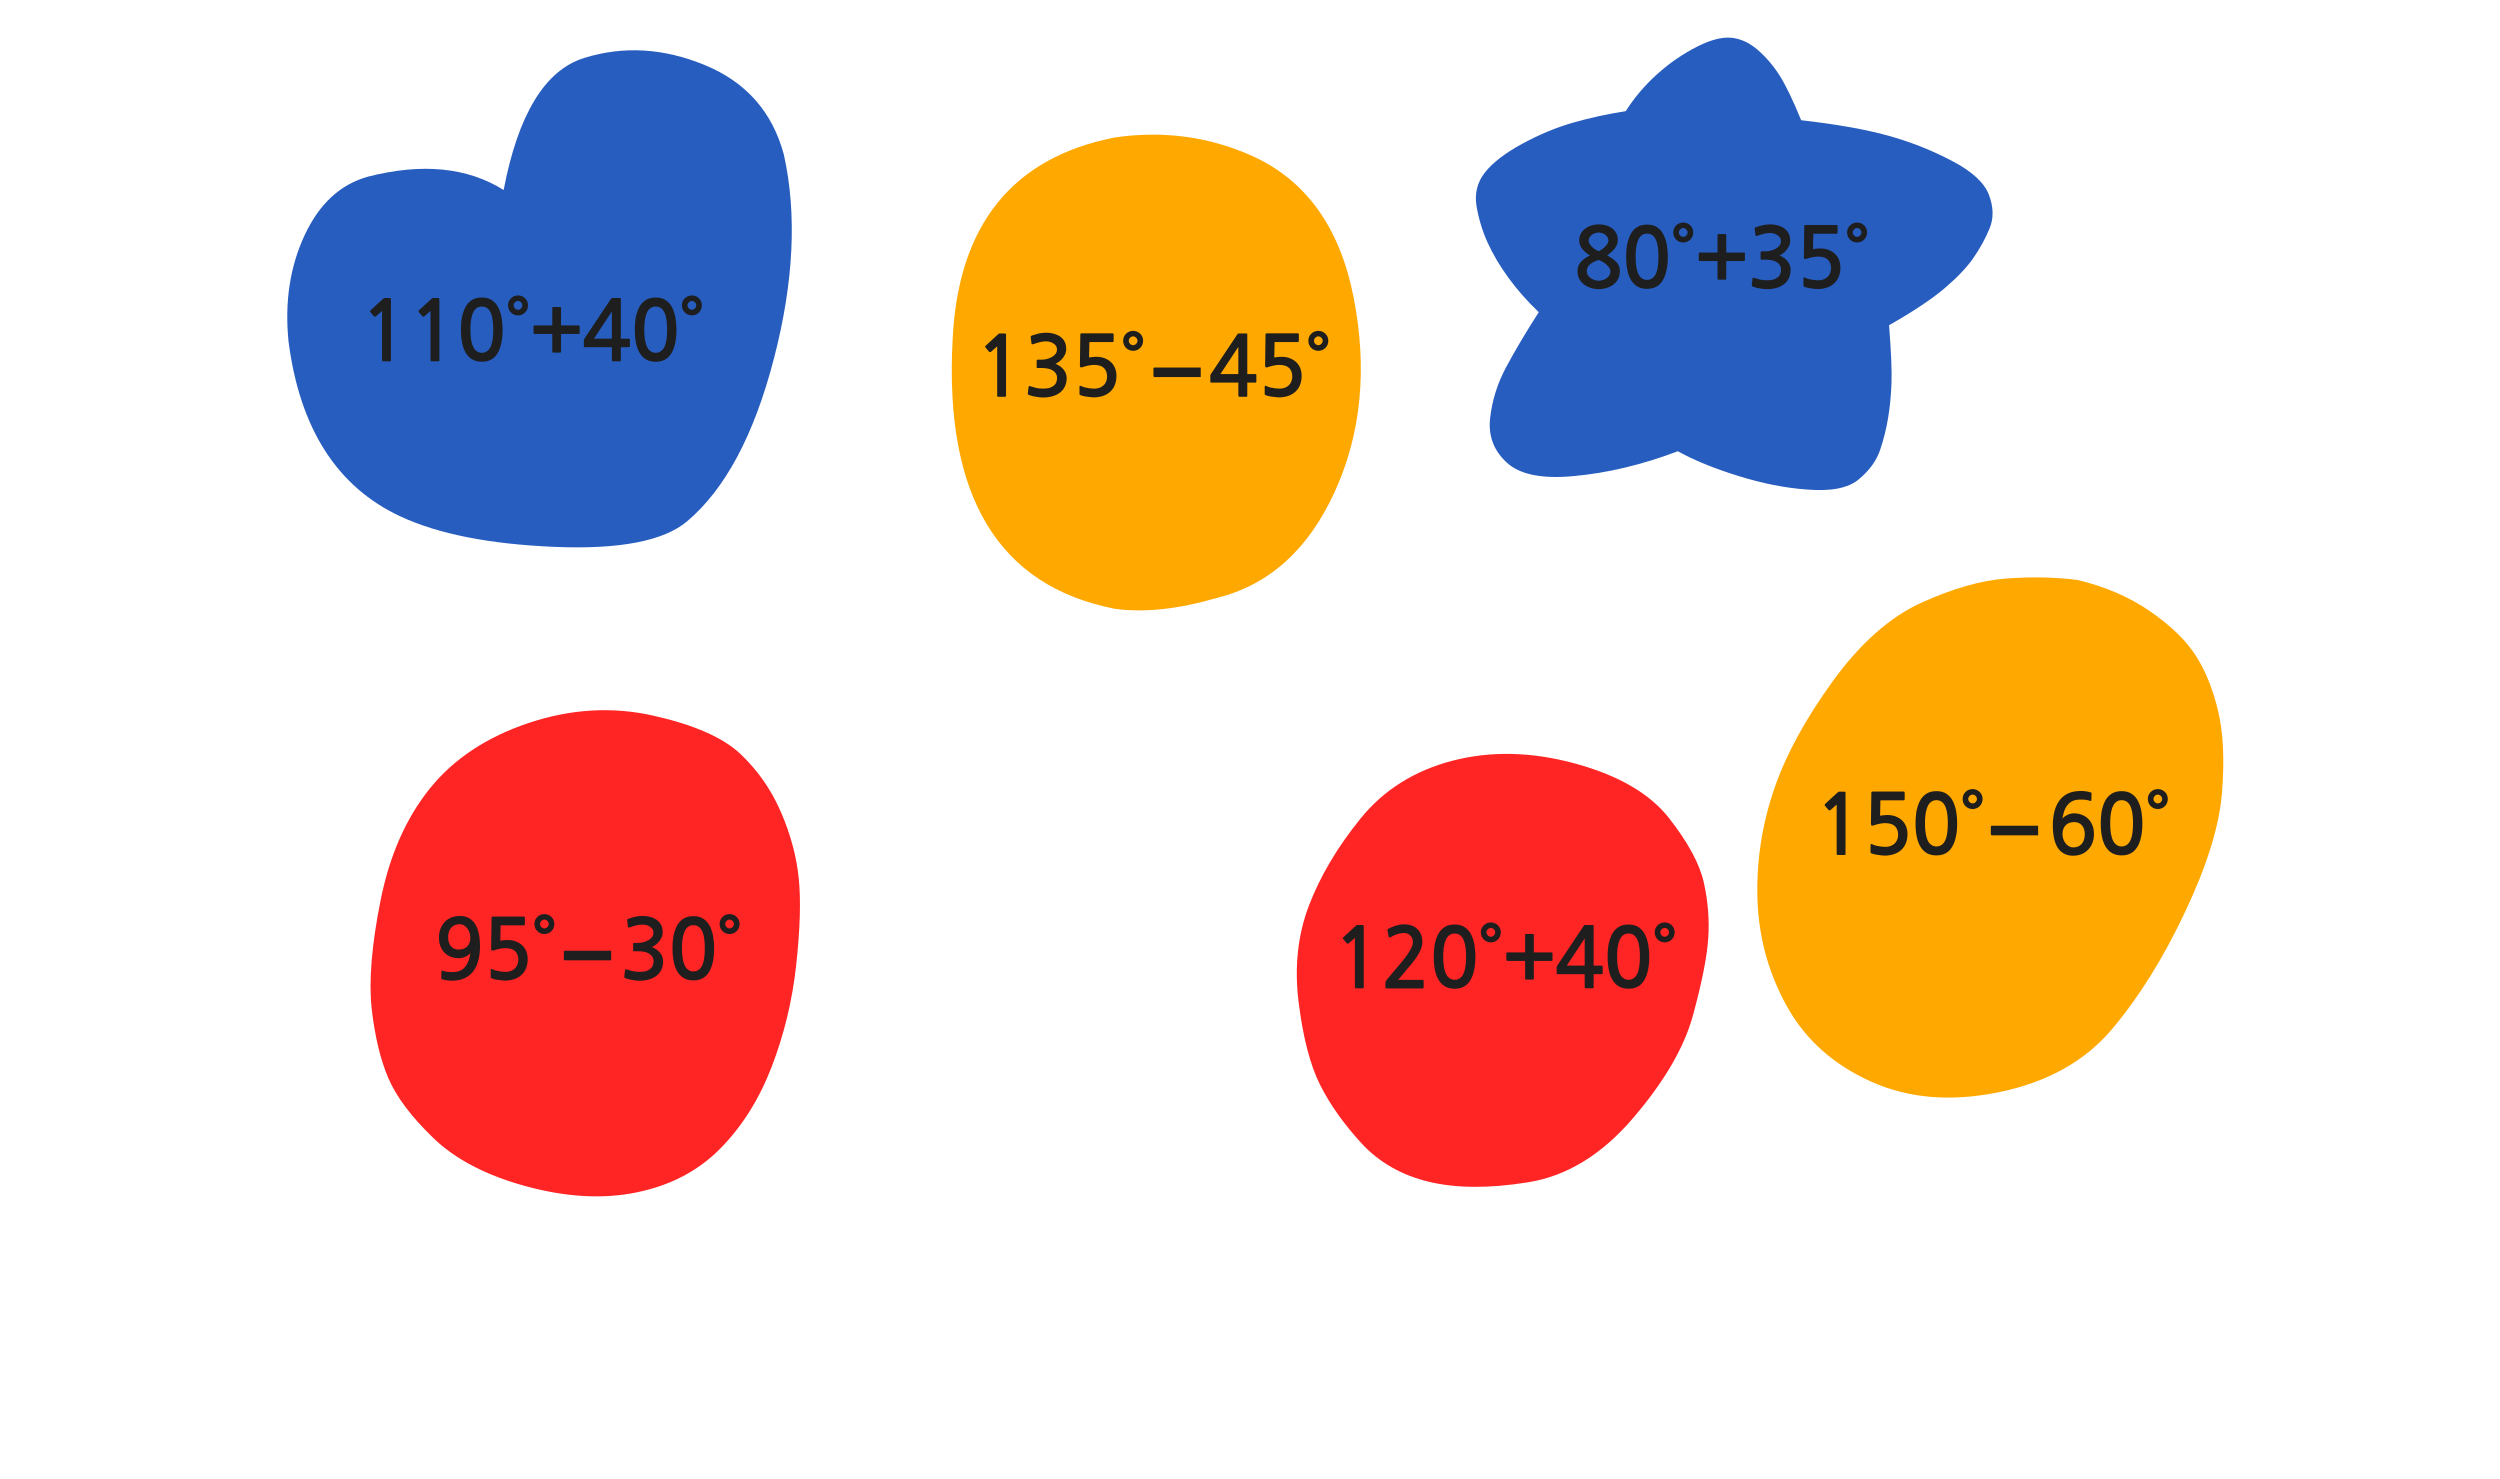 
<svg xmlns="http://www.w3.org/2000/svg" version="1.1" xmlns:xlink="http://www.w3.org/1999/xlink" preserveAspectRatio="none" x="0px" y="0px" width="1200px" height="710px" viewBox="0 0 1200 710">
<defs>
<g id="Layer2_0_FILL">
<path fill="#275DBF" stroke="none" d="
M -424.4 -270.4
Q -444.333 -264.863 -454.85 -242.15 -465.371 -219.437 -462.5 -191.25 -454.387 -128.508 -408.75 -107.3 -381.518 -94.65 -334.8 -92.7 -288.075 -90.762 -271.2 -104.95 -243.743 -128.12 -229.5 -183.15 -215.215 -238.137 -224.75 -281 -233.012 -311.728 -262.65 -323.95 -292.283 -336.18 -320.55 -327.4 -348.821 -318.62 -359.25 -264 -385.367 -280.365 -424.4 -270.4 Z"/>
</g>

<g id="Layer2_1_FILL">
<path fill="#FFA800" stroke="none" d="
M 39.7 -119.2
Q 58.721 -160.932 48.8 -212.15 38.874 -263.363 -0.95 -280.8 -31.519 -294.158 -65.75 -289.25 -139.877 -274.762 -143.75 -192 -149.737 -79.482 -66 -63 -45.002 -60.029 -17.05 -68.15 20.686 -77.469 39.7 -119.2 Z"/>
</g>

<g id="Layer2_2_FILL">
<path fill="#275DBF" stroke="none" d="
M 263.55 -297.5
Q 257.724 -311.806 253.25 -318.9 248.761 -325.995 242.65 -331.3 236.548 -336.552 229.75 -337.1 223.2 -337.6 214 -333 203.5 -327.75 194.6 -319.75 185.7 -311.8 179.35 -301.85 166.365 -299.823 154.15 -296.35 141.984 -292.88 129.6 -286.15 117.271 -279.414 111.75 -272.4 106.227 -265.342 107.75 -256.15 109.323 -246.921 113.15 -238.55 116.984 -230.165 123.1 -221.8 129.204 -213.399 137.6 -205.35 128.015 -190.374 121.8 -178.7 115.634 -167.018 114.25 -154.45 112.858 -141.834 122.2 -133.2 131.539 -124.567 154.1 -126.65 178.45 -128.8 204.35 -138.6 216.304 -132.002 233.55 -126.7 250.791 -121.35 266.05 -120.25 283.663 -118.735 291.25 -125.15 298.889 -131.52 301.5 -139.35 304.105 -147.18 305.3 -154.7 306.553 -162.172 306.9 -170.95 307.286 -179.674 305.75 -199.1 323.224 -209.026 332.35 -216.8 341.535 -224.569 346.3 -231.5 351.107 -238.432 354.05 -245.7 356.998 -252.912 353.7 -261.65 350.4 -270.346 336.35 -277.75 321.996 -285.396 305.8 -289.95 289.612 -294.513 263.55 -297.5 Z"/>
</g>

<g id="Layer2_3_FILL">
<path fill="#FF2524" stroke="none" d="
M -287.45 -11.7
Q -316.884 -18.302 -347.15 -8.2 -377.409 1.904 -394.65 23.25 -411.848 44.642 -418.3 76.85 -424.752 109.111 -422.6 128.85 -420.388 148.586 -414.7 162.05 -409.025 175.571 -393.05 191 -377.067 206.483 -348.15 214.3 -319.196 222.109 -295.2 217.1 -271.197 212.15 -255.45 196.3 -239.706 180.44 -230.65 157 -221.593 133.614 -218.8 107.75 -216 81.944 -217.6 66.4 -219.16 50.856 -226.1 34.7 -233.034 18.594 -245.55 6.75 -258.017 -5.098 -287.45 -11.7 Z"/>
</g>

<g id="Layer2_4_FILL">
<path fill="#FF2524" stroke="none" d="
M 218.95 95.3
Q 219.856 81.995 216.85 68.5 213.89 55.067 200.1 37.45 186.312 19.868 155.1 11.3 123.946 2.796 96.35 9.9 68.8 17.048 52.1 37.65 35.405 58.258 27.3 79.45 19.194 100.685 22.35 126 25.554 151.363 32.6 165.45 39.702 179.595 52.4 193.45 65.096 207.299 84.85 212.05 104.649 216.793 132.45 212.3 160.308 207.865 182.85 181.5 205.43 155.182 211.7 131.9 218.03 108.609 218.95 95.3 Z"/>
</g>

<g id="Layer2_5_FILL">
<path fill="#FFA800" stroke="none" d="
M 321.25 -65.9
Q 298.65 -55.6 278.85 -28.4 259.1 -1.15 250.75 23.1 241.651 49.448 242.6 76.95 243.601 104.454 256.95 128.25 270.34 152.046 297.4 164.1 324.516 176.159 358.95 168.95 393.436 161.741 412.8 138.75 432.212 115.754 447.95 82.3 463.698 48.905 465.55 25.3 467.437 1.734 463.7 -13.9 460.019 -29.471 453.05 -40.4 446.128 -51.284 431.15 -61.7 416.166 -72.062 396.1 -76.85 379.9 -78.85 361.9 -77.5 343.9 -76.15 321.25 -65.9 Z"/>
</g>

<g id="Layer1_0_FILL">
<path fill="#1E1E1E" stroke="none" d="
M 956.15 400.95
L 957.2 400.95 978.3 400.95 978.3 396.35 957.2 396.35 956.15 396.35
Q 955.9 396.35 955.75 396.5 955.6 396.65 955.6 396.85
L 955.6 400.4
Q 955.6 400.6 955.75 400.8 955.9 400.95 956.15 400.95
M 1032.35 380.15
Q 1031 381.45 1030.95 383.5 1031 385.6 1032.35 386.95 1033.7 388.3 1035.75 388.35 1037.8 388.3 1039.15 386.95 1040.5 385.6 1040.55 383.5 1040.5 381.45 1039.15 380.15 1037.8 378.8 1035.75 378.75 1033.7 378.8 1032.35 380.15
M 1037.2 382.05
Q 1037.8 382.65 1037.85 383.5 1037.8 384.4 1037.2 385 1036.6 385.6 1035.75 385.65 1034.9 385.6 1034.3 385 1033.7 384.4 1033.65 383.5 1033.7 382.65 1034.3 382.05 1034.9 381.45 1035.75 381.4 1036.6 381.45 1037.2 382.05
M 1008.7 389.95
Q 1008.35 392.65 1008.35 395.15 1008.35 400.05 1009.4 403.5 1010.5 406.95 1012.75 408.8 1014.95 410.6 1018.4 410.6 1021.8 410.6 1024 408.8 1026.2 406.95 1027.25 403.5 1028.35 400.05 1028.35 395.15 1028.35 392.65 1027.95 390 1027.55 387.3 1026.5 385 1025.45 382.65 1023.45 381.2 1021.5 379.75 1018.4 379.75 1015.25 379.75 1013.25 381.2 1011.25 382.65 1010.2 384.95 1009.15 387.3 1008.7 389.95
M 1015.5 385.15
Q 1016.7 384.05 1018.4 384.1 1020.05 384.05 1021.3 385.15 1022.55 386.25 1023.2 388.7 1023.85 391.1 1023.85 395.15 1023.85 399.25 1023.2 401.7 1022.55 404.15 1021.3 405.2 1020.05 406.3 1018.4 406.3 1016.7 406.3 1015.5 405.2 1014.25 404.15 1013.6 401.7 1012.9 399.25 1012.9 395.15 1012.9 391.1 1013.6 388.7 1014.25 386.25 1015.5 385.15
M 988.3 384.55
Q 986.75 386.8 986.05 389.8 985.35 392.75 985.35 396.2 985.4 403.6 987.9 407.2 990.45 410.75 995.15 410.75 998.25 410.7 1000.45 409.35 1002.65 408 1003.9 405.65 1005.1 403.3 1005.1 400.3 1005.1 397.3 1003.85 395.05 1002.65 392.85 1000.5 391.65 998.3 390.4 995.4 390.4 994.4 390.4 993.3 390.75 992.25 391.15 991.35 391.7 990.45 392.25 990 392.95 990.35 390.3 991.25 388.25 992.2 386.2 993.95 385 995.65 383.8 998.4 383.8 999.8 383.75 1001 383.9 1002.15 384.05 1003.2 384.4 1003.5 384.5 1003.65 384.45 1003.85 384.35 1003.85 384.1
L 1003.95 380.9
Q 1004 380.65 1003.9 380.55 1003.85 380.45 1003.65 380.4 1002.65 380.05 1001.3 379.85 999.95 379.65 998.75 379.65 995 379.7 992.45 380.95 989.9 382.25 988.3 384.55
M 999.35 396.2
Q 1000.7 397.75 1000.7 400.55 1000.65 403.45 999.2 405.1 997.7 406.75 995.25 406.75 993.75 406.75 992.55 405.85 991.4 405 990.7 403.5 990 402 990 400.15 990.05 397.7 991.5 396.15 992.95 394.6 995.55 394.6 998.05 394.6 999.35 396.2
M 951.65 383.5
Q 951.6 381.45 950.25 380.15 948.9 378.8 946.85 378.75 944.8 378.8 943.45 380.15 942.1 381.45 942.05 383.5 942.1 385.6 943.45 386.95 944.8 388.3 946.85 388.35 948.9 388.3 950.25 386.95 951.6 385.6 951.65 383.5
M 944.75 383.5
Q 944.8 382.65 945.4 382.05 946 381.45 946.85 381.4 947.7 381.45 948.3 382.05 948.9 382.65 948.95 383.5 948.9 384.4 948.3 385 947.7 385.6 946.85 385.65 946 385.6 945.4 385 944.8 384.4 944.75 383.5
M 929.5 379.75
Q 926.35 379.75 924.35 381.2 922.35 382.65 921.3 384.95 920.25 387.3 919.8 389.95 919.45 392.65 919.45 395.15 919.45 400.05 920.5 403.5 921.6 406.95 923.85 408.8 926.05 410.6 929.5 410.6 932.9 410.6 935.1 408.8 937.3 406.95 938.35 403.5 939.45 400.05 939.45 395.15 939.45 392.65 939.05 390 938.65 387.3 937.6 385 936.55 382.65 934.55 381.2 932.6 379.75 929.5 379.75
M 926.6 385.15
Q 927.8 384.05 929.5 384.1 931.15 384.05 932.4 385.15 933.65 386.25 934.3 388.7 934.95 391.1 934.95 395.15 934.95 399.25 934.3 401.7 933.65 404.15 932.4 405.2 931.15 406.3 929.5 406.3 927.8 406.3 926.6 405.2 925.35 404.15 924.7 401.7 924 399.25 924 395.15 924 391.1 924.7 388.7 925.35 386.25 926.6 385.15
M 902.25 395.4
Q 903.6 395.1 904.95 395.1 908.2 395.15 909.65 396.65 911.1 398.15 911.1 400.75 911.05 402.55 910.25 403.85 909.5 405.1 908.1 405.8 906.7 406.5 904.9 406.5 903.95 406.5 902.85 406.35 901.7 406.2 900.6 405.95 899.5 405.65 898.7 405.25 898.25 405.05 898.05 405.15 897.85 405.2 897.85 405.55
L 897.85 408.8
Q 897.8 409.05 897.85 409.25 897.9 409.4 898.15 409.55 899.05 409.95 900.35 410.2 901.65 410.45 902.8 410.55 904 410.7 904.6 410.7 906.9 410.7 908.95 410.05 911 409.4 912.45 408.1 914.05 406.7 914.8 404.75 915.6 402.75 915.6 400.25 915.55 397.45 914.3 395.4 913.05 393.4 910.85 392.3 908.7 391.2 906 391.2 905 391.2 904.15 391.3 903.25 391.4 902.45 391.55
L 902.6 384.15 913.75 384.15
Q 914 384.15 914.15 383.95 914.25 383.8 914.25 383.55
L 914.25 380.5
Q 914.25 380.3 914.15 380.15 914 379.95 913.75 379.95
L 899.1 379.95
Q 898.55 379.95 898.4 380.1 898.25 380.2 898.25 380.65
L 898.05 395.4
Q 898.05 396.8 899.6 396.1 900.9 395.65 902.25 395.4
M 346.8 440.15
Q 345.45 441.45 345.4 443.5 345.45 445.6 346.8 446.95 348.15 448.3 350.2 448.35 352.25 448.3 353.6 446.95 354.95 445.6 355 443.5 354.95 441.45 353.6 440.15 352.25 438.8 350.2 438.75 348.15 438.8 346.8 440.15
M 348.75 445
Q 348.15 444.4 348.1 443.5 348.15 442.65 348.75 442.05 349.35 441.45 350.2 441.4 351.05 441.45 351.65 442.05 352.25 442.65 352.3 443.5 352.25 444.4 351.65 445 351.05 445.6 350.2 445.65 349.35 445.6 348.75 445
M 272.25 456.35
L 271.2 456.35
Q 270.95 456.35 270.8 456.5 270.65 456.65 270.65 456.85
L 270.65 460.4
Q 270.65 460.6 270.8 460.8 270.95 460.95 271.2 460.95
L 272.25 460.95 293.35 460.95 293.35 456.35 272.25 456.35
M 885.85 381.1
Q 885.9 380.3 885.7 380.15 885.55 379.95 884.9 380
L 882.75 380
Q 882.65 380 882.45 380.1 882.3 380.15 882.2 380.25
L 876.05 385.9
Q 875.85 386.1 875.85 386.3 875.8 386.55 875.95 386.7
L 877.75 388.85
Q 877.9 389 878.15 388.95 878.4 388.95 878.65 388.8
L 881.6 386.2 881.6 409.9
Q 881.6 410.15 881.7 410.3 881.85 410.4 882.15 410.4
L 885.35 410.4
Q 885.6 410.4 885.75 410.3 885.85 410.15 885.85 409.9
L 885.85 381.1
M 323.15 449.95
Q 322.8 452.65 322.8 455.15 322.8 460.05 323.85 463.5 324.95 466.95 327.2 468.8 329.4 470.6 332.85 470.6 336.25 470.6 338.45 468.8 340.65 466.95 341.7 463.5 342.8 460.05 342.8 455.15 342.8 452.65 342.4 450 342 447.3 340.95 445 339.9 442.65 337.9 441.2 335.95 439.75 332.85 439.75 329.7 439.75 327.7 441.2 325.7 442.65 324.65 444.95 323.6 447.3 323.15 449.95
M 329.95 445.15
Q 331.15 444.05 332.85 444.1 334.5 444.05 335.75 445.15 337 446.25 337.65 448.7 338.3 451.1 338.3 455.15 338.3 459.25 337.65 461.7 337 464.15 335.75 465.2 334.5 466.3 332.85 466.3 331.15 466.3 329.95 465.2 328.7 464.15 328.05 461.7 327.35 459.25 327.35 455.15 327.35 451.1 328.05 448.7 328.7 446.25 329.95 445.15
M 301.65 441
Q 301.25 441.15 301.1 441.35 300.95 441.55 301.05 441.8
L 301.4 444.75
Q 301.5 445.1 301.7 445.2 301.9 445.3 302.4 445.1 303.3 444.75 304.35 444.45 305.45 444.15 306.45 443.95 307.45 443.8 308.2 443.8 309.4 443.75 310.65 444.15 311.9 444.6 312.75 445.45 313.65 446.35 313.65 447.7 313.65 449.05 312.85 449.95 312.05 450.9 310.85 451.5 309.7 452.1 308.45 452.35 307.25 452.6 306.35 452.6
L 304.45 452.6
Q 304.1 452.6 304 452.7 303.9 452.8 303.9 453.15
L 303.9 456.1
Q 303.9 456.4 304 456.5 304.1 456.6 304.45 456.6
L 306.4 456.6
Q 309 456.65 310.6 457.25 312.2 457.95 312.95 459 313.7 460.05 313.7 461.35 313.7 462.7 313.2 463.7 312.75 464.7 311.75 465.3 310.4 466.25 308.65 466.4 306.95 466.55 305.25 466.4 304.15 466.3 303.1 466 302.05 465.7 301 465.4 300.45 465.15 300.25 465.3 300.05 465.4 300 465.75
L 299.65 468.8
Q 299.6 469.15 299.8 469.3 299.95 469.5 300.35 469.6 301.85 470.15 303.55 470.4 305.3 470.75 307.05 470.75 309.35 470.75 311.5 470.15 313.6 469.55 315.15 468.35 316.7 467.1 317.5 465.35 318.3 463.6 318.3 461.45 318.3 459.25 316.95 457.5 315.6 455.7 312.95 454.55 314.45 453.9 315.6 452.75 316.75 451.65 317.45 450.25 318.1 448.85 318.1 447.35 318.05 444.65 316.7 442.95 315.3 441.2 313.1 440.45 310.9 439.65 308.45 439.65 306.8 439.65 305.1 440 303.45 440.4 301.65 441
M 261.3 438.75
Q 259.25 438.8 257.9 440.15 256.55 441.45 256.5 443.5 256.55 445.6 257.9 446.95 259.25 448.3 261.3 448.35 263.35 448.3 264.7 446.95 266.05 445.6 266.1 443.5 266.05 441.45 264.7 440.15 263.35 438.8 261.3 438.75
M 261.3 441.4
Q 262.15 441.45 262.75 442.05 263.35 442.65 263.4 443.5 263.35 444.4 262.75 445 262.15 445.6 261.3 445.65 260.45 445.6 259.85 445 259.25 444.4 259.2 443.5 259.25 442.65 259.85 442.05 260.45 441.45 261.3 441.4
M 251.85 440.15
Q 251.7 439.95 251.45 439.95
L 236.8 439.95
Q 236.25 439.95 236.1 440.1 235.95 440.2 235.95 440.65
L 235.75 455.4
Q 235.75 456.8 237.3 456.1 238.6 455.65 239.95 455.4 241.3 455.1 242.65 455.1 245.9 455.15 247.35 456.65 248.8 458.15 248.8 460.75 248.75 462.55 247.95 463.85 247.2 465.1 245.8 465.8 244.4 466.5 242.6 466.5 241.65 466.5 240.55 466.35 239.4 466.2 238.3 465.95 237.2 465.65 236.4 465.25 235.95 465.05 235.75 465.15 235.55 465.2 235.55 465.55
L 235.55 468.8
Q 235.5 469.05 235.55 469.25 235.6 469.4 235.85 469.55 236.75 469.95 238.05 470.2 239.35 470.45 240.5 470.55 241.7 470.7 242.3 470.7 244.6 470.7 246.65 470.05 248.7 469.4 250.15 468.1 251.75 466.7 252.5 464.75 253.3 462.75 253.3 460.25 253.25 457.45 252 455.4 250.75 453.4 248.55 452.3 246.4 451.2 243.7 451.2 242.7 451.2 241.85 451.3 240.95 451.4 240.15 451.55
L 240.3 444.15 251.45 444.15
Q 251.7 444.15 251.85 443.95 251.95 443.8 251.95 443.55
L 251.95 440.5
Q 251.95 440.3 251.85 440.15
M 215.3 441.05
Q 213.1 442.4 211.9 444.75 210.7 447.1 210.7 450.05 210.7 453.1 211.9 455.3 213.15 457.55 215.3 458.75 217.45 459.95 220.35 459.95 221.4 459.95 222.45 459.6 223.5 459.25 224.4 458.7 225.3 458.1 225.8 457.45 225.45 460.05 224.5 462.1 223.55 464.2 221.85 465.4 220.1 466.6 217.35 466.6 215.95 466.6 214.8 466.5 213.6 466.35 212.55 465.95 212.3 465.85 212.1 465.95 211.95 466 211.9 466.3
L 211.8 469.5
Q 211.8 469.7 211.85 469.85 211.95 469.95 212.1 470 213.1 470.35 214.45 470.55 215.8 470.75 217.05 470.75 220.75 470.7 223.3 469.4 225.9 468.1 227.45 465.85 229 463.55 229.7 460.6 230.4 457.6 230.4 454.2 230.35 446.75 227.85 443.2 225.35 439.6 220.6 439.65 217.5 439.7 215.3 441.05
M 216.6 445.3
Q 218.1 443.65 220.55 443.6 222.05 443.65 223.2 444.5 224.4 445.4 225.05 446.9 225.75 448.35 225.75 450.2 225.75 452.7 224.3 454.25 222.85 455.75 220.2 455.8 217.75 455.8 216.45 454.2 215.1 452.65 215.1 449.85 215.1 446.95 216.6 445.3
M 632.8 158.8
Q 630.75 158.85 629.4 160.2 628.05 161.5 628 163.55 628.05 165.65 629.4 167 630.75 168.35 632.8 168.4 634.85 168.35 636.2 167 637.55 165.65 637.6 163.55 637.55 161.5 636.2 160.2 634.85 158.85 632.8 158.8
M 634.25 162.1
Q 634.85 162.7 634.9 163.55 634.85 164.45 634.25 165.05 633.65 165.65 632.8 165.7 631.95 165.65 631.35 165.05 630.75 164.45 630.7 163.55 630.75 162.7 631.35 162.1 631.95 161.5 632.8 161.45 633.65 161.5 634.25 162.1
M 555.25 176.4
L 554.2 176.4
Q 553.95 176.4 553.8 176.55 553.65 176.7 553.65 176.9
L 553.65 180.45
Q 553.65 180.65 553.8 180.85 553.95 181 554.2 181
L 555.25 181 576.35 181 576.35 176.4 555.25 176.4
M 607.25 185.2
Q 607.05 185.25 607.05 185.6
L 607.05 188.85
Q 607 189.1 607.05 189.3 607.1 189.45 607.35 189.6 608.25 190 609.55 190.25 610.85 190.5 612 190.6 613.2 190.75 613.8 190.75 616.1 190.75 618.15 190.1 620.2 189.45 621.65 188.15 623.25 186.75 624 184.8 624.8 182.8 624.8 180.3 624.75 177.5 623.5 175.45 622.25 173.45 620.05 172.35 617.9 171.25 615.2 171.25 614.2 171.25 613.35 171.35 612.45 171.45 611.65 171.6
L 611.8 164.2 622.95 164.2
Q 623.2 164.2 623.35 164 623.45 163.85 623.45 163.6
L 623.45 160.55
Q 623.45 160.35 623.35 160.2 623.2 160 622.95 160
L 608.3 160
Q 607.75 160 607.6 160.15 607.45 160.25 607.45 160.7
L 607.25 175.45
Q 607.25 176.85 608.8 176.15 610.1 175.7 611.45 175.45 612.8 175.15 614.15 175.15 617.4 175.2 618.85 176.7 620.3 178.2 620.3 180.8 620.25 182.6 619.45 183.9 618.7 185.15 617.3 185.85 615.9 186.55 614.1 186.55 613.15 186.55 612.05 186.4 610.9 186.25 609.8 186 608.7 185.7 607.9 185.3 607.45 185.1 607.25 185.2
M 594.15 160.15
Q 594.05 160.25 593.85 160.6
L 581.45 179.2
Q 581.3 179.4 581.15 179.65 581 179.95 580.95 180.2
L 580.95 183.2
Q 580.95 183.5 581.1 183.6 581.25 183.65 581.6 183.65
L 594.4 183.65 594.4 189.75
Q 594.4 190.15 594.55 190.3 594.7 190.45 595.15 190.45
L 598.05 190.45
Q 598.45 190.45 598.6 190.35 598.7 190.2 598.7 189.75
L 598.7 183.65 602.4 183.65
Q 602.75 183.65 602.9 183.55 603.05 183.45 603.05 183.05
L 603.05 180.15
Q 603.05 179.75 602.9 179.65 602.75 179.55 602.4 179.55
L 598.7 179.55 598.7 160.65
Q 598.7 160.3 598.65 160.2 598.6 160.05 598.3 160.05
L 594.65 160.05
Q 594.3 160.05 594.15 160.15
M 594.4 166.5
L 594.4 179.55 585.8 179.55 594.4 166.5
M 548.7 163.55
Q 548.65 161.5 547.3 160.2 545.95 158.85 543.9 158.8 541.85 158.85 540.5 160.2 539.15 161.5 539.1 163.55 539.15 165.65 540.5 167 541.85 168.35 543.9 168.4 545.95 168.35 547.3 167 548.65 165.65 548.7 163.55
M 545.35 162.1
Q 545.95 162.7 546 163.55 545.95 164.45 545.35 165.05 544.75 165.65 543.9 165.7 543.05 165.65 542.45 165.05 541.85 164.45 541.8 163.55 541.85 162.7 542.45 162.1 543.05 161.5 543.9 161.45 544.75 161.5 545.35 162.1
M 518.7 160.15
Q 518.55 160.25 518.55 160.7
L 518.35 175.45
Q 518.35 176.85 519.9 176.15 521.2 175.7 522.55 175.45 523.9 175.15 525.25 175.15 528.5 175.2 529.95 176.7 531.4 178.2 531.4 180.8 531.35 182.6 530.55 183.9 529.8 185.15 528.4 185.85 527 186.55 525.2 186.55 524.25 186.55 523.15 186.4 522 186.25 520.9 186 519.8 185.7 519 185.3 518.55 185.1 518.35 185.2 518.15 185.25 518.15 185.6
L 518.15 188.85
Q 518.1 189.1 518.15 189.3 518.2 189.45 518.45 189.6 519.35 190 520.65 190.25 521.95 190.5 523.1 190.6 524.3 190.75 524.9 190.75 527.2 190.75 529.25 190.1 531.3 189.45 532.75 188.15 534.35 186.75 535.1 184.8 535.9 182.8 535.9 180.3 535.85 177.5 534.6 175.45 533.35 173.45 531.15 172.35 529 171.25 526.3 171.25 525.3 171.25 524.45 171.35 523.55 171.45 522.75 171.6
L 522.9 164.2 534.05 164.2
Q 534.3 164.2 534.45 164 534.55 163.85 534.55 163.6
L 534.55 160.55
Q 534.55 160.35 534.45 160.2 534.3 160 534.05 160
L 519.4 160
Q 518.85 160 518.7 160.15
M 507.35 167.75
Q 507.35 169.1 506.55 170 505.75 170.95 504.55 171.55 503.4 172.15 502.15 172.4 500.95 172.65 500.05 172.65
L 498.15 172.65
Q 497.8 172.65 497.7 172.75 497.6 172.85 497.6 173.2
L 497.6 176.15
Q 497.6 176.45 497.7 176.55 497.8 176.65 498.15 176.65
L 500.1 176.65
Q 502.7 176.7 504.3 177.3 505.9 178 506.65 179.05 507.4 180.1 507.4 181.4 507.4 182.75 506.9 183.75 506.45 184.75 505.45 185.35 504.1 186.3 502.35 186.45 500.65 186.6 498.95 186.45 497.85 186.35 496.8 186.05 495.75 185.75 494.7 185.45 494.15 185.2 493.95 185.35 493.75 185.45 493.7 185.8
L 493.35 188.85
Q 493.3 189.2 493.5 189.35 493.65 189.55 494.05 189.65 495.55 190.2 497.25 190.45 499 190.8 500.75 190.8 503.05 190.8 505.2 190.2 507.3 189.6 508.85 188.4 510.4 187.15 511.2 185.4 512 183.65 512 181.5 512 179.3 510.65 177.55 509.3 175.75 506.65 174.6 508.15 173.95 509.3 172.8 510.45 171.7 511.15 170.3 511.8 168.9 511.8 167.4 511.75 164.7 510.4 163 509 161.25 506.8 160.5 504.6 159.7 502.15 159.7 500.5 159.7 498.8 160.05 497.15 160.45 495.35 161.05 494.95 161.2 494.8 161.4 494.65 161.6 494.75 161.85
L 495.1 164.8
Q 495.2 165.15 495.4 165.25 495.6 165.35 496.1 165.15 497 164.8 498.05 164.5 499.15 164.2 500.15 164 501.15 163.85 501.9 163.85 503.1 163.8 504.35 164.2 505.6 164.65 506.45 165.5 507.35 166.4 507.35 167.75
M 482.75 160.2
Q 482.6 160 481.95 160.05
L 479.8 160.05
Q 479.7 160.05 479.5 160.15 479.35 160.2 479.25 160.3
L 473.1 165.95
Q 472.9 166.15 472.9 166.35 472.85 166.6 473 166.75
L 474.8 168.9
Q 474.95 169.05 475.2 169 475.45 169 475.7 168.85
L 478.65 166.25 478.65 189.95
Q 478.65 190.2 478.75 190.35 478.9 190.45 479.2 190.45
L 482.4 190.45
Q 482.65 190.45 482.8 190.35 482.9 190.2 482.9 189.95
L 482.9 161.15
Q 482.95 160.35 482.75 160.2
M 265.2 147.45
Q 265.1 147.6 265.1 147.8
L 265.1 156.2 256.6 156.2
Q 256.4 156.2 256.25 156.35 256.15 156.5 256.1 156.7
L 256.1 159.8
Q 256.15 160.05 256.25 160.15 256.4 160.3 256.6 160.3
L 265.1 160.3 265.1 168.75
Q 265.1 169.25 265.55 169.25
L 268.85 169.25
Q 269.3 169.25 269.3 168.75
L 269.3 160.3 277.75 160.3
Q 278.25 160.3 278.25 159.8
L 278.25 156.7
Q 278.25 156.2 277.75 156.2
L 269.3 156.2 269.3 147.8
Q 269.3 147.6 269.2 147.45 269.05 147.35 268.85 147.35
L 265.55 147.35
Q 265.35 147.35 265.2 147.45
M 245.25 143.2
Q 243.9 144.5 243.85 146.55 243.9 148.65 245.25 150 246.6 151.35 248.65 151.4 250.7 151.35 252.05 150 253.4 148.65 253.45 146.55 253.4 144.5 252.05 143.2 250.7 141.85 248.65 141.8 246.6 141.85 245.25 143.2
M 247.2 148.05
Q 246.6 147.45 246.55 146.55 246.6 145.7 247.2 145.1 247.8 144.5 248.65 144.45 249.5 144.5 250.1 145.1 250.7 145.7 250.75 146.55 250.7 147.45 250.1 148.05 249.5 148.65 248.65 148.7 247.8 148.65 247.2 148.05
M 298 143.65
Q 298 143.3 297.95 143.2 297.9 143.05 297.6 143.05
L 293.95 143.05
Q 293.6 143.05 293.45 143.15 293.35 143.25 293.15 143.6
L 280.75 162.2
Q 280.6 162.4 280.45 162.65 280.3 162.95 280.25 163.2
L 280.25 166.2
Q 280.25 166.5 280.4 166.6 280.55 166.65 280.9 166.65
L 293.7 166.65 293.7 172.75
Q 293.7 173.15 293.85 173.3 294 173.45 294.45 173.45
L 297.35 173.45
Q 297.75 173.45 297.9 173.35 298 173.2 298 172.75
L 298 166.65 301.7 166.65
Q 302.05 166.65 302.2 166.55 302.35 166.45 302.35 166.05
L 302.35 163.15
Q 302.35 162.75 302.2 162.65 302.05 162.55 301.7 162.55
L 298 162.55 298 143.65
M 285.1 162.55
L 293.7 149.5 293.7 162.55 285.1 162.55
M 184.25 143.15
Q 184.1 143.2 184 143.3
L 177.85 148.95
Q 177.65 149.15 177.65 149.35 177.6 149.6 177.75 149.75
L 179.55 151.9
Q 179.7 152.05 179.95 152 180.2 152 180.45 151.85
L 183.4 149.25 183.4 172.95
Q 183.4 173.2 183.5 173.35 183.65 173.45 183.95 173.45
L 187.15 173.45
Q 187.4 173.45 187.55 173.35 187.65 173.2 187.65 172.95
L 187.65 144.15
Q 187.7 143.35 187.5 143.2 187.35 143 186.7 143.05
L 184.55 143.05
Q 184.45 143.05 184.25 143.15
M 236.35 144.25
Q 234.4 142.8 231.3 142.8 228.15 142.8 226.15 144.25 224.15 145.7 223.1 148 222.05 150.35 221.6 153 221.25 155.7 221.25 158.2 221.25 163.1 222.3 166.55 223.4 170 225.65 171.85 227.85 173.65 231.3 173.65 234.7 173.65 236.9 171.85 239.1 170 240.15 166.55 241.25 163.1 241.25 158.2 241.25 155.7 240.85 153.05 240.45 150.35 239.4 148.05 238.35 145.7 236.35 144.25
M 228.4 148.2
Q 229.6 147.1 231.3 147.15 232.95 147.1 234.2 148.2 235.45 149.3 236.1 151.75 236.75 154.15 236.75 158.2 236.75 162.3 236.1 164.75 235.45 167.2 234.2 168.25 232.95 169.35 231.3 169.35 229.6 169.35 228.4 168.25 227.15 167.2 226.5 164.75 225.8 162.3 225.8 158.2 225.8 154.15 226.5 151.75 227.15 149.3 228.4 148.2
M 210.9 144.15
Q 210.95 143.35 210.75 143.2 210.6 143 209.95 143.05
L 207.8 143.05
Q 207.7 143.05 207.5 143.15 207.35 143.2 207.25 143.3
L 201.1 148.95
Q 200.9 149.15 200.9 149.35 200.85 149.6 201 149.75
L 202.8 151.9
Q 202.95 152.05 203.2 152 203.45 152 203.7 151.85
L 206.65 149.25 206.65 172.95
Q 206.65 173.2 206.75 173.35 206.9 173.45 207.2 173.45
L 210.4 173.45
Q 210.65 173.45 210.8 173.35 210.9 173.2 210.9 172.95
L 210.9 144.15
M 324.7 158.2
Q 324.7 155.7 324.3 153.05 323.9 150.35 322.85 148.05 321.8 145.7 319.8 144.25 317.85 142.8 314.75 142.8 311.6 142.8 309.6 144.25 307.6 145.7 306.55 148 305.5 150.35 305.05 153 304.7 155.7 304.7 158.2 304.7 163.1 305.75 166.55 306.85 170 309.1 171.85 311.3 173.65 314.75 173.65 318.15 173.65 320.35 171.85 322.55 170 323.6 166.55 324.7 163.1 324.7 158.2
M 311.85 148.2
Q 313.05 147.1 314.75 147.15 316.4 147.1 317.65 148.2 318.9 149.3 319.55 151.75 320.2 154.15 320.2 158.2 320.2 162.3 319.55 164.75 318.9 167.2 317.65 168.25 316.4 169.35 314.75 169.35 313.05 169.35 311.85 168.25 310.6 167.2 309.95 164.75 309.25 162.3 309.25 158.2 309.25 154.15 309.95 151.75 310.6 149.3 311.85 148.2
M 332.1 141.8
Q 330.05 141.85 328.7 143.2 327.35 144.5 327.3 146.55 327.35 148.65 328.7 150 330.05 151.35 332.1 151.4 334.15 151.35 335.5 150 336.85 148.65 336.9 146.55 336.85 144.5 335.5 143.2 334.15 141.85 332.1 141.8
M 330.65 148.05
Q 330.05 147.45 330 146.55 330.05 145.7 330.65 145.1 331.25 144.5 332.1 144.45 332.95 144.5 333.55 145.1 334.15 145.7 334.2 146.55 334.15 147.45 333.55 148.05 332.95 148.65 332.1 148.7 331.25 148.65 330.65 148.05
M 678.4 444.6
Q 676.45 443.65 673.85 443.65 671.95 443.7 670 444.3 668.1 444.9 666.55 445.75 666.15 445.95 666 446.15 665.9 446.35 666 446.55
L 666.55 449.6
Q 666.65 449.95 666.95 450 667.25 450 667.6 449.8 669.35 448.75 670.9 448.3 672.45 447.85 674.1 447.85 675.85 447.9 677 449.1 678.15 450.3 678.2 452.25 678.2 453.9 676.6 456.55 675 459.25 671.65 463.15
L 665.55 470.4
Q 665.35 470.7 665.15 471 665 471.35 665 471.65
L 665 473.95
Q 665 474.2 665.15 474.3 665.35 474.45 665.75 474.45
L 682.8 474.45
Q 683.05 474.45 683.2 474.3 683.35 474.1 683.35 473.75
L 683.35 470.95
Q 683.35 470.65 683.2 470.5 683.05 470.35 682.8 470.35
L 671.05 470.35
Q 672.05 469.2 673.05 468.05 674.05 466.85 674.9 465.75 676.05 464.45 677.4 462.85 678.75 461.2 679.95 459.45 681.15 457.65 681.95 455.8 682.7 453.95 682.75 452.15 682.7 449.3 681.55 447.45 680.4 445.55 678.4 444.6
M 654.6 445.1
Q 654.65 444.3 654.45 444.15 654.3 443.95 653.65 444
L 651.5 444
Q 651.4 444 651.2 444.1 651.05 444.15 650.95 444.25
L 644.8 449.9
Q 644.6 450.1 644.6 450.3 644.55 450.55 644.7 450.7
L 646.5 452.85
Q 646.65 453 646.9 452.95 647.15 452.95 647.4 452.8
L 650.35 450.2 650.35 473.9
Q 650.35 474.15 650.45 474.3 650.6 474.4 650.9 474.4
L 654.1 474.4
Q 654.35 474.4 654.5 474.3 654.6 474.15 654.6 473.9
L 654.6 445.1
M 719 444.15
Q 717.65 442.8 715.6 442.75 713.55 442.8 712.2 444.15 710.85 445.45 710.8 447.5 710.85 449.6 712.2 450.95 713.55 452.3 715.6 452.35 717.65 452.3 719 450.95 720.35 449.6 720.4 447.5 720.35 445.45 719 444.15
M 717.05 446.05
Q 717.65 446.65 717.7 447.5 717.65 448.4 717.05 449 716.45 449.6 715.6 449.65 714.75 449.6 714.15 449 713.55 448.4 713.5 447.5 713.55 446.65 714.15 446.05 714.75 445.45 715.6 445.4 716.45 445.45 717.05 446.05
M 703.3 445.2
Q 701.35 443.75 698.25 443.75 695.1 443.75 693.1 445.2 691.1 446.65 690.05 448.95 689 451.3 688.55 453.95 688.2 456.65 688.2 459.15 688.2 464.05 689.25 467.5 690.35 470.95 692.6 472.8 694.8 474.6 698.25 474.6 701.65 474.6 703.85 472.8 706.05 470.95 707.1 467.5 708.2 464.05 708.2 459.15 708.2 456.65 707.8 454 707.4 451.3 706.35 449 705.3 446.65 703.3 445.2
M 701.15 449.15
Q 702.4 450.25 703.05 452.7 703.7 455.1 703.7 459.15 703.7 463.25 703.05 465.7 702.4 468.15 701.15 469.2 699.9 470.3 698.25 470.3 696.55 470.3 695.35 469.2 694.1 468.15 693.45 465.7 692.75 463.25 692.75 459.15 692.75 455.1 693.45 452.7 694.1 450.25 695.35 449.15 696.55 448.05 698.25 448.1 699.9 448.05 701.15 449.15
M 745.2 457.65
Q 745.2 457.15 744.7 457.15
L 736.25 457.15 736.25 448.75
Q 736.25 448.55 736.15 448.4 736 448.3 735.8 448.3
L 732.5 448.3
Q 732.3 448.3 732.15 448.4 732.05 448.55 732.05 448.75
L 732.05 457.15 723.55 457.15
Q 723.35 457.15 723.2 457.3 723.1 457.45 723.05 457.65
L 723.05 460.75
Q 723.1 461 723.2 461.1 723.35 461.25 723.55 461.25
L 732.05 461.25 732.05 469.7
Q 732.05 470.2 732.5 470.2
L 735.8 470.2
Q 736.25 470.2 736.25 469.7
L 736.25 461.25 744.7 461.25
Q 745.2 461.25 745.2 460.75
L 745.2 457.65
M 764.95 444.6
Q 764.95 444.25 764.9 444.15 764.85 444 764.55 444
L 760.9 444
Q 760.55 444 760.4 444.1 760.3 444.2 760.1 444.55
L 747.7 463.15
Q 747.55 463.35 747.4 463.6 747.25 463.9 747.2 464.15
L 747.2 467.15
Q 747.2 467.45 747.35 467.55 747.5 467.6 747.85 467.6
L 760.65 467.6 760.65 473.7
Q 760.65 474.1 760.8 474.25 760.95 474.4 761.4 474.4
L 764.3 474.4
Q 764.7 474.4 764.85 474.3 764.95 474.15 764.95 473.7
L 764.95 467.6 768.65 467.6
Q 769 467.6 769.15 467.5 769.3 467.4 769.3 467
L 769.3 464.1
Q 769.3 463.7 769.15 463.6 769 463.5 768.65 463.5
L 764.95 463.5 764.95 444.6
M 760.65 450.45
L 760.65 463.5 752.05 463.5 760.65 450.45
M 781.7 443.75
Q 778.55 443.75 776.55 445.2 774.55 446.65 773.5 448.95 772.45 451.3 772 453.95 771.65 456.65 771.65 459.15 771.65 464.05 772.7 467.5 773.8 470.95 776.05 472.8 778.25 474.6 781.7 474.6 785.1 474.6 787.3 472.8 789.5 470.95 790.55 467.5 791.65 464.05 791.65 459.15 791.65 456.65 791.25 454 790.85 451.3 789.8 449 788.75 446.65 786.75 445.2 784.8 443.75 781.7 443.75
M 781.7 448.1
Q 783.35 448.05 784.6 449.15 785.85 450.25 786.5 452.7 787.15 455.1 787.15 459.15 787.15 463.25 786.5 465.7 785.85 468.15 784.6 469.2 783.35 470.3 781.7 470.3 780 470.3 778.8 469.2 777.55 468.15 776.9 465.7 776.2 463.25 776.2 459.15 776.2 455.1 776.9 452.7 777.55 450.25 778.8 449.15 780 448.05 781.7 448.1
M 802.45 444.15
Q 801.1 442.8 799.05 442.75 797 442.8 795.65 444.15 794.3 445.45 794.25 447.5 794.3 449.6 795.65 450.95 797 452.3 799.05 452.35 801.1 452.3 802.45 450.95 803.8 449.6 803.85 447.5 803.8 445.45 802.45 444.15
M 800.5 446.05
Q 801.1 446.65 801.15 447.5 801.1 448.4 800.5 449 799.9 449.6 799.05 449.65 798.2 449.6 797.6 449 797 448.4 796.95 447.5 797 446.65 797.6 446.05 798.2 445.45 799.05 445.4 799.9 445.45 800.5 446.05
M 775.35 111.2
Q 774.15 109.5 772.1 108.6 770 107.7 767.35 107.7 764.75 107.75 762.65 108.7 760.55 109.65 759.3 111.35 758.05 113.05 758 115.3 758.05 117.6 759.4 119.4 760.8 121.2 763.2 122.6 761.6 123.35 760.25 124.4 758.85 125.4 758 126.85 757.2 128.25 757.2 130.2 757.2 132.35 758.1 133.95 759 135.6 760.45 136.65 761.95 137.7 763.7 138.25 765.5 138.8 767.35 138.8 770 138.8 772.3 137.8 774.6 136.9 776.05 134.95 777.5 133.05 777.55 130.2 777.55 128.4 776.8 127.1 776.05 125.8 774.7 124.7 773.3 123.65 771.45 122.55 774.05 120.75 775.3 119 776.55 117.2 776.55 115.2 776.55 112.85 775.35 111.2
M 769.7 112.15
Q 770.75 112.65 771.4 113.55 772.05 114.45 772.05 115.5 772 116.5 771.2 117.55 770.4 118.6 769.3 119.4 768.2 120.25 767.35 120.6 766.85 120.4 766.05 119.9 765.25 119.45 764.45 118.75 763.65 118.05 763.15 117.3 762.6 116.5 762.55 115.6 762.6 114.35 763.3 113.45 764.05 112.55 765.1 112.1 766.2 111.65 767.35 111.6 768.6 111.65 769.7 112.15
M 770.05 126.15
Q 771.3 127 772.15 128.1 773 129.15 773 130.2 773 131.65 772.15 132.65 771.3 133.65 770.05 134.2 768.75 134.75 767.35 134.75 766 134.75 764.7 134.15 763.4 133.6 762.55 132.6 761.7 131.55 761.65 130.2 761.7 128.55 762.65 127.45 763.6 126.4 764.95 125.75 766.25 125.1 767.35 124.8 768.75 125.3 770.05 126.15
M 795.65 109.25
Q 793.7 107.8 790.6 107.8 787.45 107.8 785.45 109.25 783.45 110.7 782.4 113 781.35 115.35 780.9 118 780.55 120.7 780.55 123.2 780.55 128.1 781.6 131.55 782.7 135 784.95 136.85 787.15 138.65 790.6 138.65 794 138.65 796.2 136.85 798.4 135 799.45 131.55 800.55 128.1 800.55 123.2 800.55 120.7 800.15 118.05 799.75 115.35 798.7 113.05 797.65 110.7 795.65 109.25
M 795.4 116.75
Q 796.05 119.15 796.05 123.2 796.05 127.3 795.4 129.75 794.75 132.2 793.5 133.25 792.25 134.35 790.6 134.35 788.9 134.35 787.7 133.25 786.45 132.2 785.8 129.75 785.1 127.3 785.1 123.2 785.1 119.15 785.8 116.75 786.45 114.3 787.7 113.2 788.9 112.1 790.6 112.15 792.25 112.1 793.5 113.2 794.75 114.3 795.4 116.75
M 811.35 115
Q 812.7 113.65 812.75 111.55 812.7 109.5 811.35 108.2 810 106.85 807.95 106.8 805.9 106.85 804.55 108.2 803.2 109.5 803.15 111.55 803.2 113.65 804.55 115 805.9 116.35 807.95 116.4 810 116.35 811.35 115
M 806.5 110.1
Q 807.1 109.5 807.95 109.45 808.8 109.5 809.4 110.1 810 110.7 810.05 111.55 810 112.45 809.4 113.05 808.8 113.65 807.95 113.7 807.1 113.65 806.5 113.05 805.9 112.45 805.85 111.55 805.9 110.7 806.5 110.1
M 837.55 121.7
Q 837.55 121.2 837.05 121.2
L 828.6 121.2 828.6 112.8
Q 828.6 112.6 828.5 112.45 828.35 112.35 828.15 112.35
L 824.85 112.35
Q 824.65 112.35 824.5 112.45 824.4 112.6 824.4 112.8
L 824.4 121.2 815.9 121.2
Q 815.7 121.2 815.55 121.35 815.45 121.5 815.4 121.7
L 815.4 124.8
Q 815.45 125.05 815.55 125.15 815.7 125.3 815.9 125.3
L 824.4 125.3 824.4 133.75
Q 824.4 134.25 824.85 134.25
L 828.15 134.25
Q 828.6 134.25 828.6 133.75
L 828.6 125.3 837.05 125.3
Q 837.55 125.3 837.55 124.8
L 837.55 121.7
M 857.9 111
Q 856.5 109.25 854.3 108.5 852.1 107.7 849.65 107.7 848 107.7 846.3 108.05 844.65 108.45 842.85 109.05 842.45 109.2 842.3 109.4 842.15 109.6 842.25 109.85
L 842.6 112.8
Q 842.7 113.15 842.9 113.25 843.1 113.35 843.6 113.15 844.5 112.8 845.55 112.5 846.65 112.2 847.65 112 848.65 111.85 849.4 111.85 850.6 111.8 851.85 112.2 853.1 112.65 853.95 113.5 854.85 114.4 854.85 115.75 854.85 117.1 854.05 118 853.25 118.95 852.05 119.55 850.9 120.15 849.65 120.4 848.45 120.65 847.55 120.65
L 845.65 120.65
Q 845.3 120.65 845.2 120.75 845.1 120.85 845.1 121.2
L 845.1 124.15
Q 845.1 124.45 845.2 124.55 845.3 124.65 845.65 124.65
L 847.6 124.65
Q 850.2 124.7 851.8 125.3 853.4 126 854.15 127.05 854.9 128.1 854.9 129.4 854.9 130.75 854.4 131.75 853.95 132.75 852.95 133.35 851.6 134.3 849.85 134.45 848.15 134.6 846.45 134.45 845.35 134.35 844.3 134.05 843.25 133.75 842.2 133.45 841.65 133.2 841.45 133.35 841.25 133.45 841.2 133.8
L 840.85 136.85
Q 840.8 137.2 841 137.35 841.15 137.55 841.55 137.65 843.05 138.2 844.75 138.45 846.5 138.8 848.25 138.8 850.55 138.8 852.7 138.2 854.8 137.6 856.35 136.4 857.9 135.15 858.7 133.4 859.5 131.65 859.5 129.5 859.5 127.3 858.15 125.55 856.8 123.75 854.15 122.6 855.65 121.95 856.8 120.8 857.95 119.7 858.65 118.3 859.3 116.9 859.3 115.4 859.25 112.7 857.9 111
M 886.6 111.55
Q 886.65 113.65 888 115 889.35 116.35 891.4 116.4 893.45 116.35 894.8 115 896.15 113.65 896.2 111.55 896.15 109.5 894.8 108.2 893.45 106.85 891.4 106.8 889.35 106.85 888 108.2 886.65 109.5 886.6 111.55
M 889.95 113.05
Q 889.35 112.45 889.3 111.55 889.35 110.7 889.95 110.1 890.55 109.5 891.4 109.45 892.25 109.5 892.85 110.1 893.45 110.7 893.5 111.55 893.45 112.45 892.85 113.05 892.25 113.65 891.4 113.7 890.55 113.65 889.95 113.05
M 881.95 108.2
Q 881.8 108 881.55 108
L 866.9 108
Q 866.35 108 866.2 108.15 866.05 108.25 866.05 108.7
L 865.85 123.45
Q 865.85 124.85 867.4 124.15 868.7 123.7 870.05 123.45 871.4 123.15 872.75 123.15 876 123.2 877.45 124.7 878.9 126.2 878.9 128.8 878.85 130.6 878.05 131.9 877.3 133.15 875.9 133.85 874.5 134.55 872.7 134.55 871.75 134.55 870.65 134.4 869.5 134.25 868.4 134 867.3 133.7 866.5 133.3 866.05 133.1 865.85 133.2 865.65 133.25 865.65 133.6
L 865.65 136.85
Q 865.6 137.1 865.65 137.3 865.7 137.45 865.95 137.6 866.85 138 868.15 138.25 869.45 138.5 870.6 138.6 871.8 138.75 872.4 138.75 874.7 138.75 876.75 138.1 878.8 137.45 880.25 136.15 881.85 134.75 882.6 132.8 883.4 130.8 883.4 128.3 883.35 125.5 882.1 123.45 880.85 121.45 878.65 120.35 876.5 119.25 873.8 119.25 872.8 119.25 871.95 119.35 871.05 119.45 870.25 119.6
L 870.4 112.2 881.55 112.2
Q 881.8 112.2 881.95 112 882.05 111.85 882.05 111.6
L 882.05 108.55
Q 882.05 108.35 881.95 108.2 Z"/>
</g>
</defs>

<g transform="matrix( 1, 0, 0, 1, 601,355.2) ">
<use xlink:href="#Layer2_0_FILL"/>
</g>

<g transform="matrix( 1, 0, 0, 1, 601,355.2) ">
<use xlink:href="#Layer2_1_FILL"/>
</g>

<g transform="matrix( 1, 0, 0, 1, 601,355.2) ">
<use xlink:href="#Layer2_2_FILL"/>
</g>

<g transform="matrix( 1, 0, 0, 1, 601,355.2) ">
<use xlink:href="#Layer2_3_FILL"/>
</g>

<g transform="matrix( 1, 0, 0, 1, 601,355.2) ">
<use xlink:href="#Layer2_4_FILL"/>
</g>

<g transform="matrix( 1, 0, 0, 1, 601,355.2) ">
<use xlink:href="#Layer2_5_FILL"/>
</g>

<g transform="matrix( 1, 0, 0, 1, 0,0) ">
<use xlink:href="#Layer1_0_FILL"/>
</g>
</svg>
